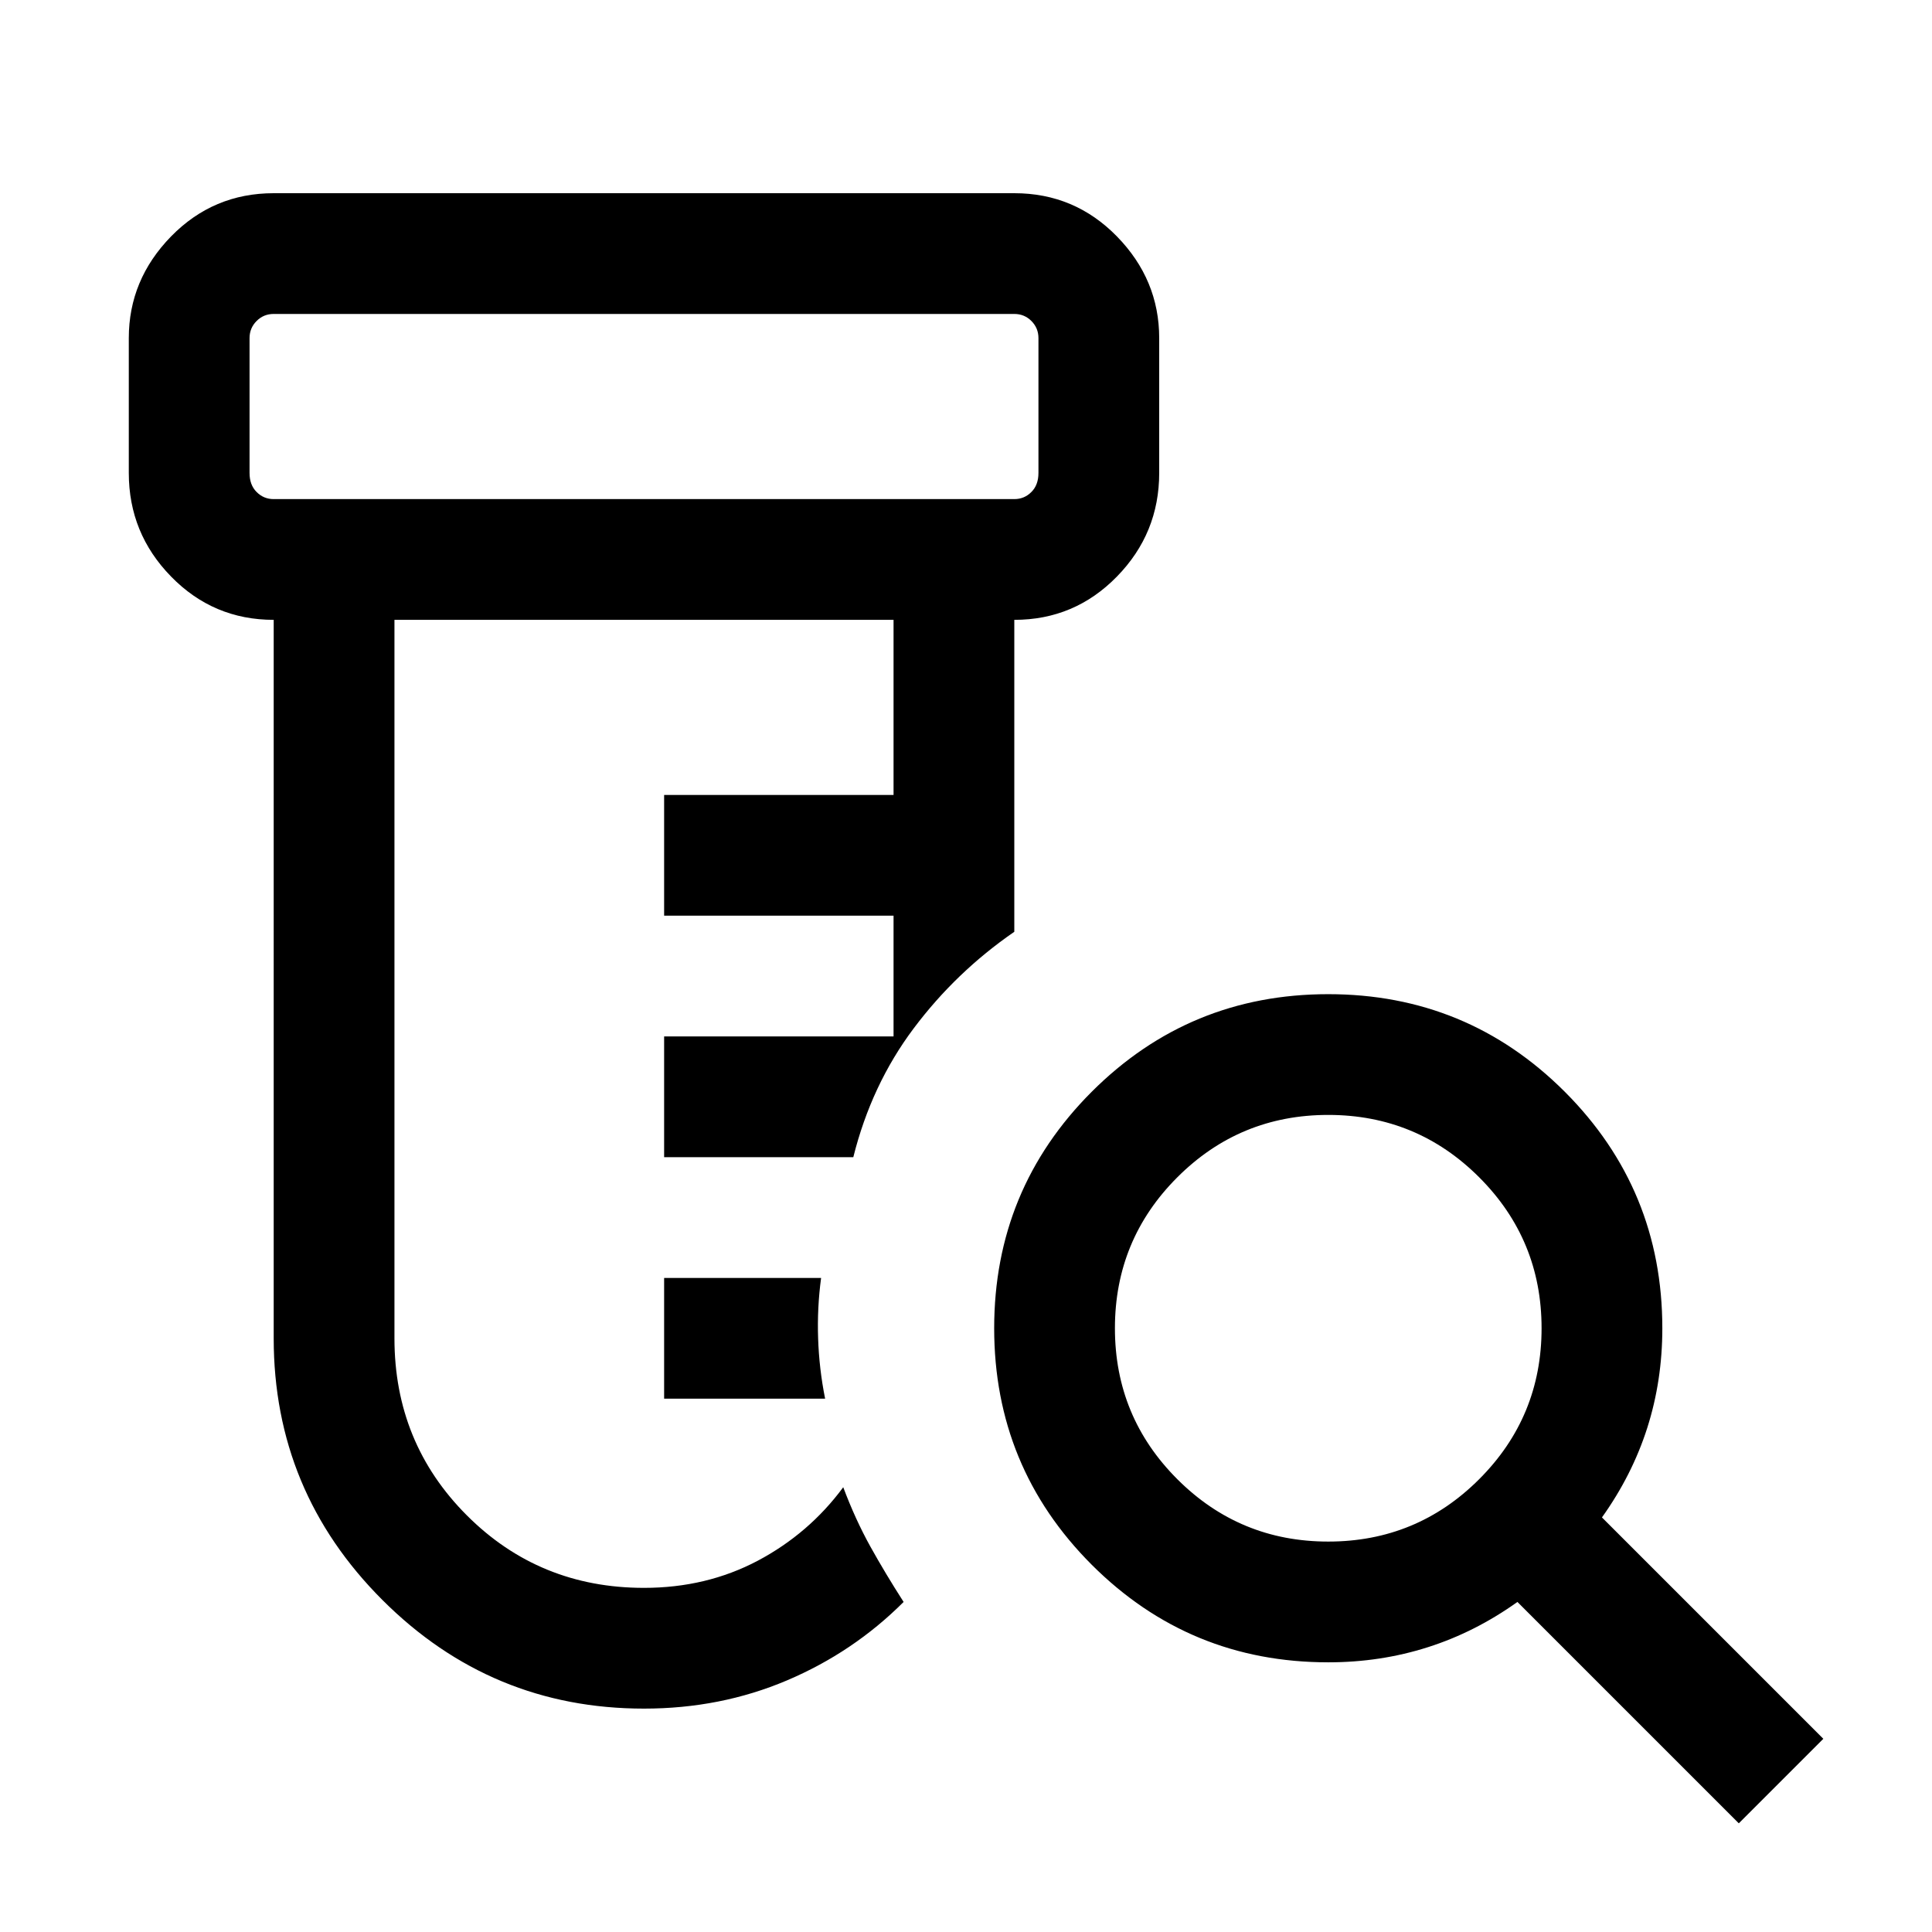 <svg xmlns="http://www.w3.org/2000/svg" viewBox="0 0 24 24"><path d="M8 21.225q-1.9 0-3.25-1.35t-1.35-3.25V7.7q-.75 0-1.275-.538Q1.6 6.625 1.6 5.875V4.2q0-.725.525-1.263Q2.65 2.4 3.4 2.4h9.2q.75 0 1.275.537.525.538.525 1.263v1.675q0 .75-.525 1.287-.525.538-1.275.538v3.875q-.725.5-1.25 1.2t-.75 1.6H8.25v-1.5h2.85v-1.5H8.25v-1.5h2.85V7.7H4.9v8.925q0 1.3.9 2.2.9.9 2.2.9.775 0 1.413-.337.637-.338 1.062-.913.15.4.337.737.188.338.413.688-.625.625-1.45.975T8 21.225Zm.25-3.85v-1.5h1.95q-.05.375-.037.75.012.375.087.75ZM3.4 6.2h9.2q.125 0 .212-.088.088-.087.088-.237V4.2q0-.125-.088-.213-.087-.087-.212-.087H3.4q-.125 0-.212.087-.088.088-.088.213v1.675q0 .15.088.237.087.088.212.088Zm-.3 0V3.9v2.3Zm13.4 12.95q1.1 0 1.875-.775.775-.775.775-1.875t-.775-1.875q-.775-.775-1.875-.775t-1.875.775q-.775.775-.775 1.875t.775 1.875q.775.775 1.875.775Zm5.1 3.5-2.75-2.75q-.525.375-1.112.562-.588.188-1.238.188-1.725 0-2.938-1.212-1.212-1.213-1.212-2.938t1.212-2.938q1.213-1.212 2.938-1.212t2.938 1.212q1.212 1.213 1.212 2.938 0 .65-.187 1.237-.188.588-.563 1.113l2.75 2.75Z"/></svg>